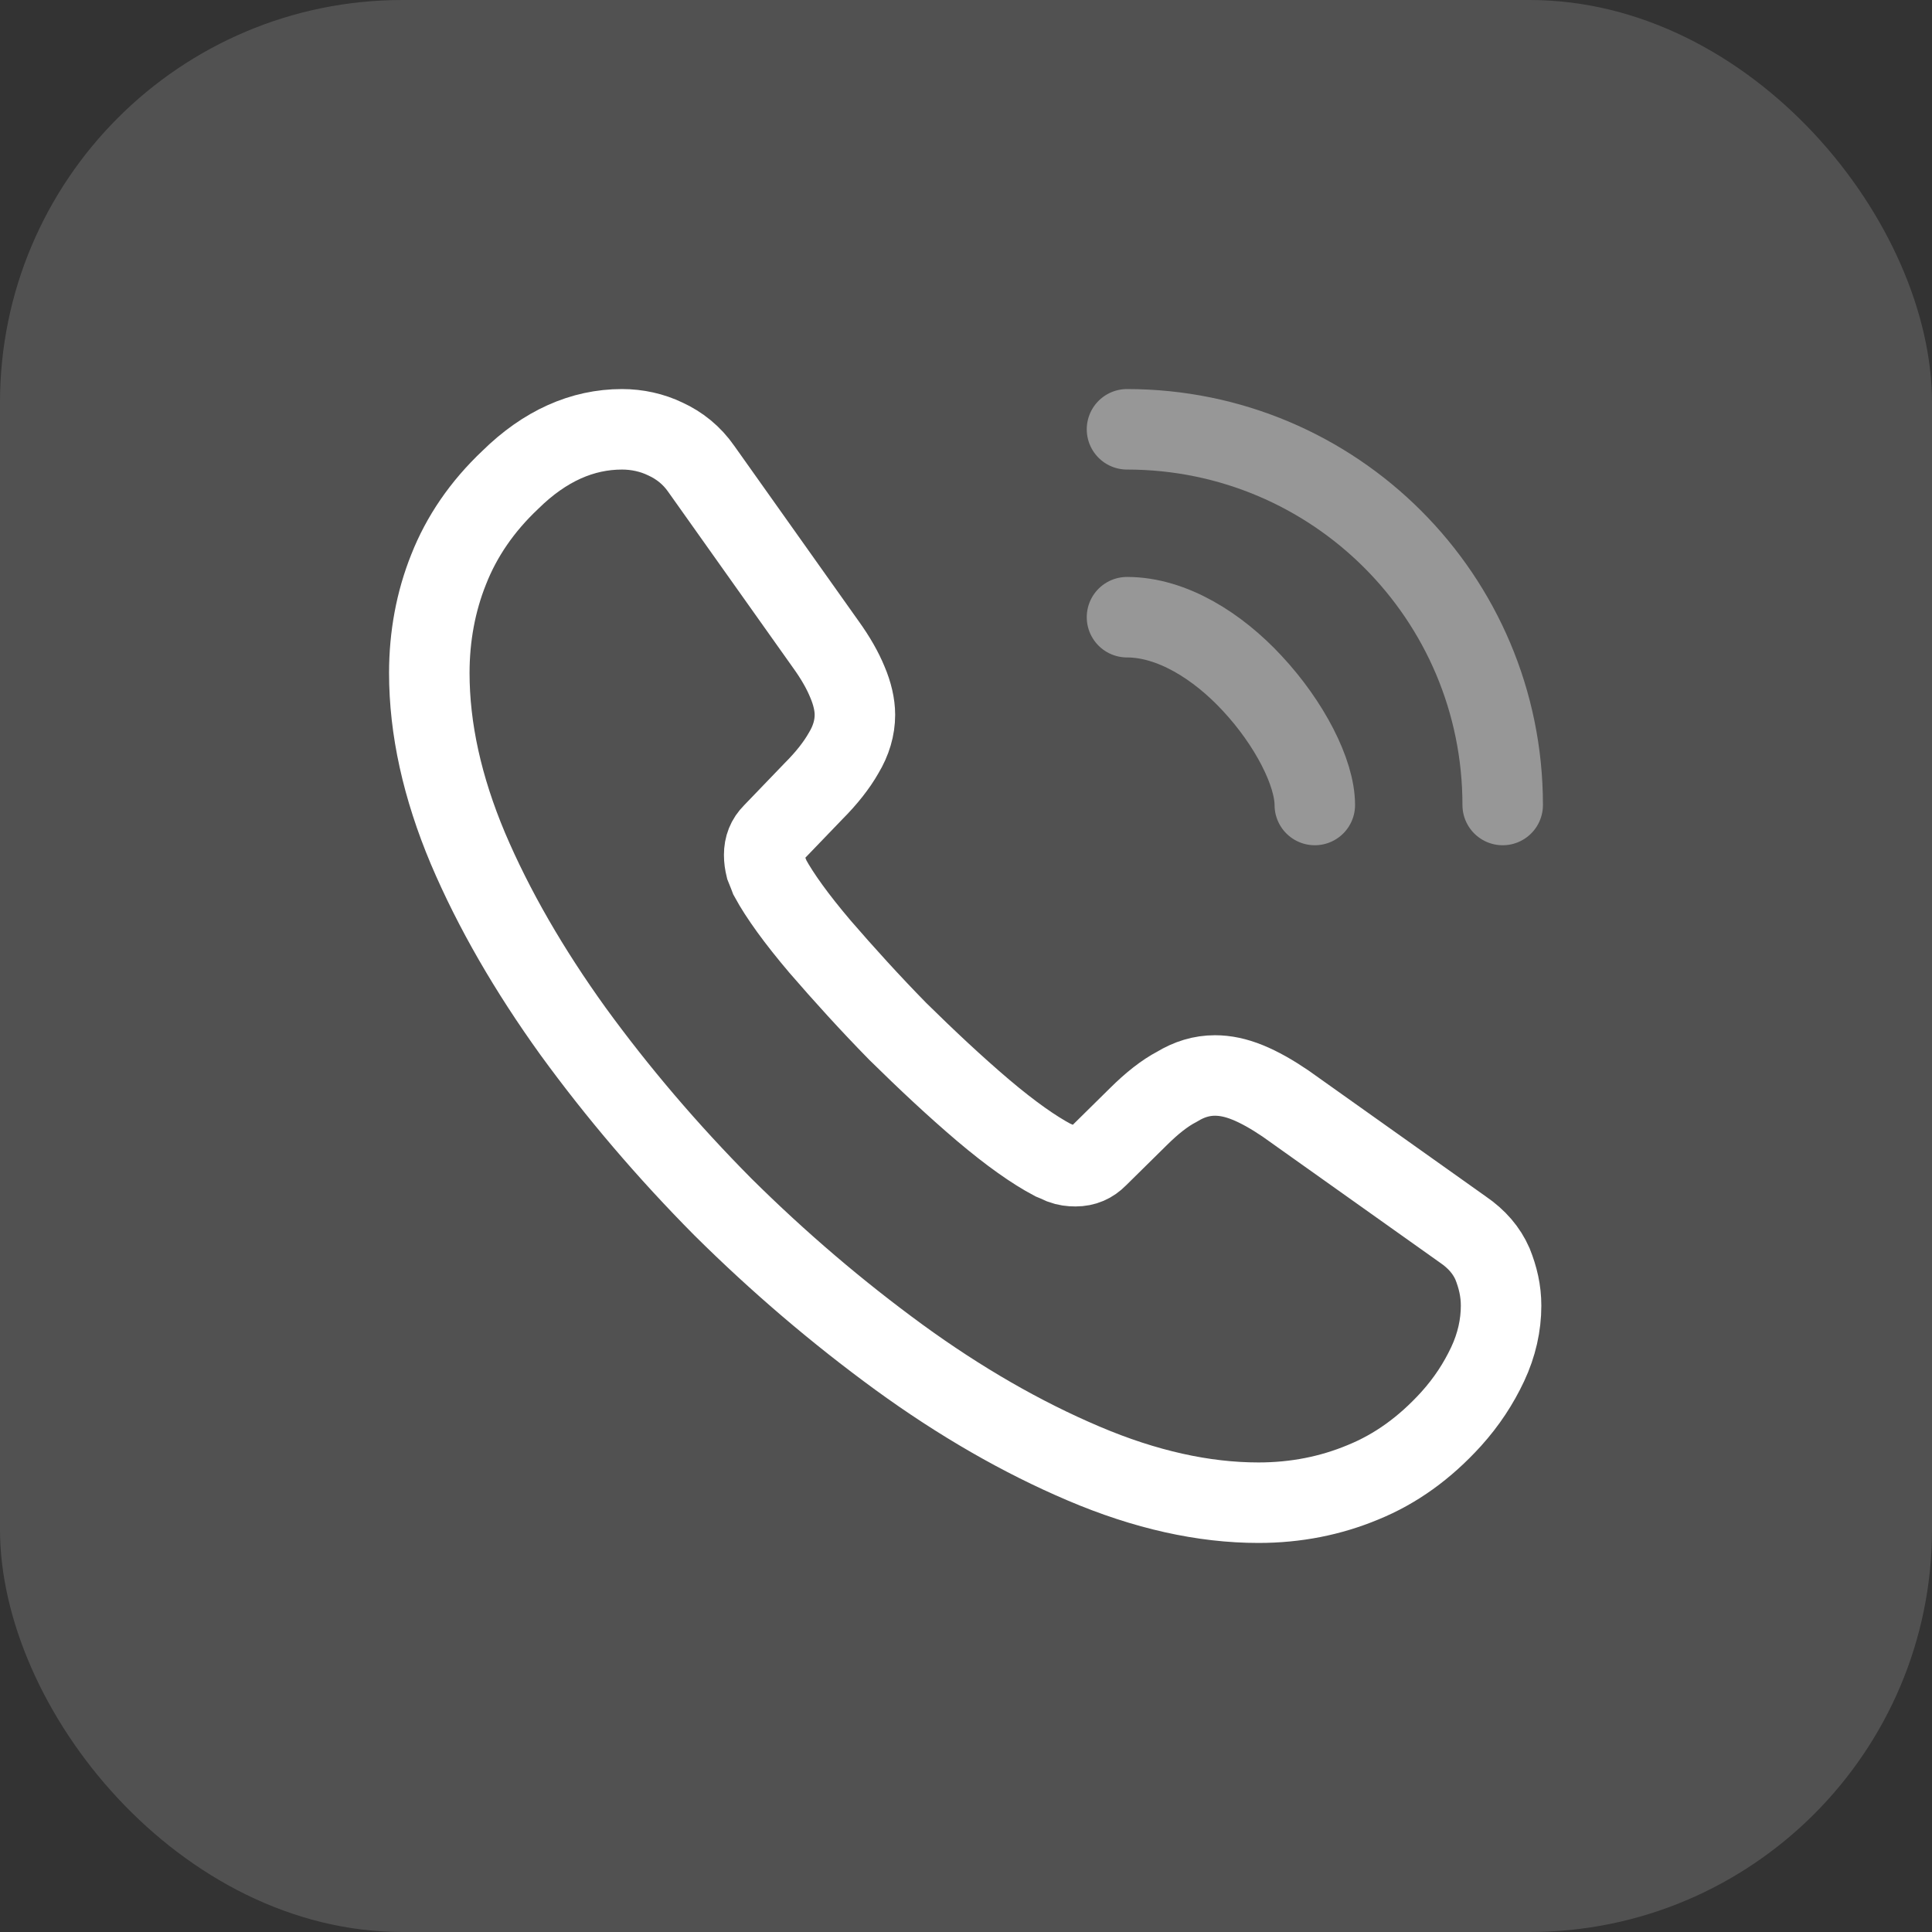 <svg width="24" height="24" viewBox="0 0 24 24" fill="none" xmlns="http://www.w3.org/2000/svg">
<rect x="0" y="0" width="24" height="24" fill="#333333" stroke="none"/>
<rect width="24" height="24" rx="5" fill="white" fill-opacity="0.15"/>
<path d="M18.647 16.22C18.647 16.46 18.593 16.707 18.48 16.947C18.367 17.187 18.22 17.413 18.027 17.627C17.7 17.987 17.34 18.247 16.933 18.413C16.533 18.58 16.1 18.667 15.633 18.667C14.953 18.667 14.227 18.507 13.46 18.18C12.693 17.854 11.927 17.413 11.167 16.86C10.4 16.3 9.673 15.68 8.98 14.993C8.293 14.3 7.673 13.573 7.12 12.813C6.573 12.053 6.133 11.293 5.813 10.54C5.493 9.78 5.333 9.053 5.333 8.36C5.333 7.907 5.413 7.473 5.573 7.074C5.733 6.667 5.987 6.293 6.34 5.96C6.767 5.54 7.233 5.333 7.727 5.333C7.913 5.333 8.1 5.373 8.267 5.454C8.44 5.534 8.593 5.654 8.713 5.827L10.26 8.007C10.38 8.174 10.467 8.327 10.527 8.473C10.587 8.614 10.62 8.754 10.62 8.88C10.62 9.04 10.573 9.2 10.48 9.354C10.393 9.507 10.267 9.667 10.107 9.827L9.6 10.354C9.527 10.427 9.493 10.514 9.493 10.62C9.493 10.674 9.5 10.72 9.513 10.774C9.533 10.827 9.553 10.867 9.567 10.907C9.687 11.127 9.893 11.414 10.187 11.76C10.487 12.107 10.807 12.46 11.153 12.813C11.513 13.167 11.86 13.493 12.213 13.793C12.56 14.087 12.847 14.287 13.073 14.407C13.107 14.42 13.147 14.44 13.193 14.46C13.247 14.48 13.3 14.487 13.36 14.487C13.473 14.487 13.56 14.447 13.633 14.373L14.14 13.873C14.307 13.707 14.467 13.58 14.62 13.5C14.773 13.407 14.927 13.36 15.093 13.36C15.22 13.36 15.353 13.387 15.5 13.447C15.647 13.507 15.8 13.594 15.967 13.707L18.173 15.274C18.347 15.393 18.467 15.534 18.54 15.7C18.607 15.867 18.647 16.034 18.647 16.22Z" stroke="white" stroke-miterlimit="10"/>
<path opacity="0.4" d="M16.333 10C16.333 9.6 16.02 8.986 15.553 8.486C15.127 8.027 14.56 7.667 14 7.667" stroke="white" stroke-linecap="round" stroke-linejoin="round"/>
<path opacity="0.4" d="M18.667 10C18.667 7.42 16.58 5.333 14 5.333" stroke="white" stroke-linecap="round" stroke-linejoin="round"/>
</svg>
